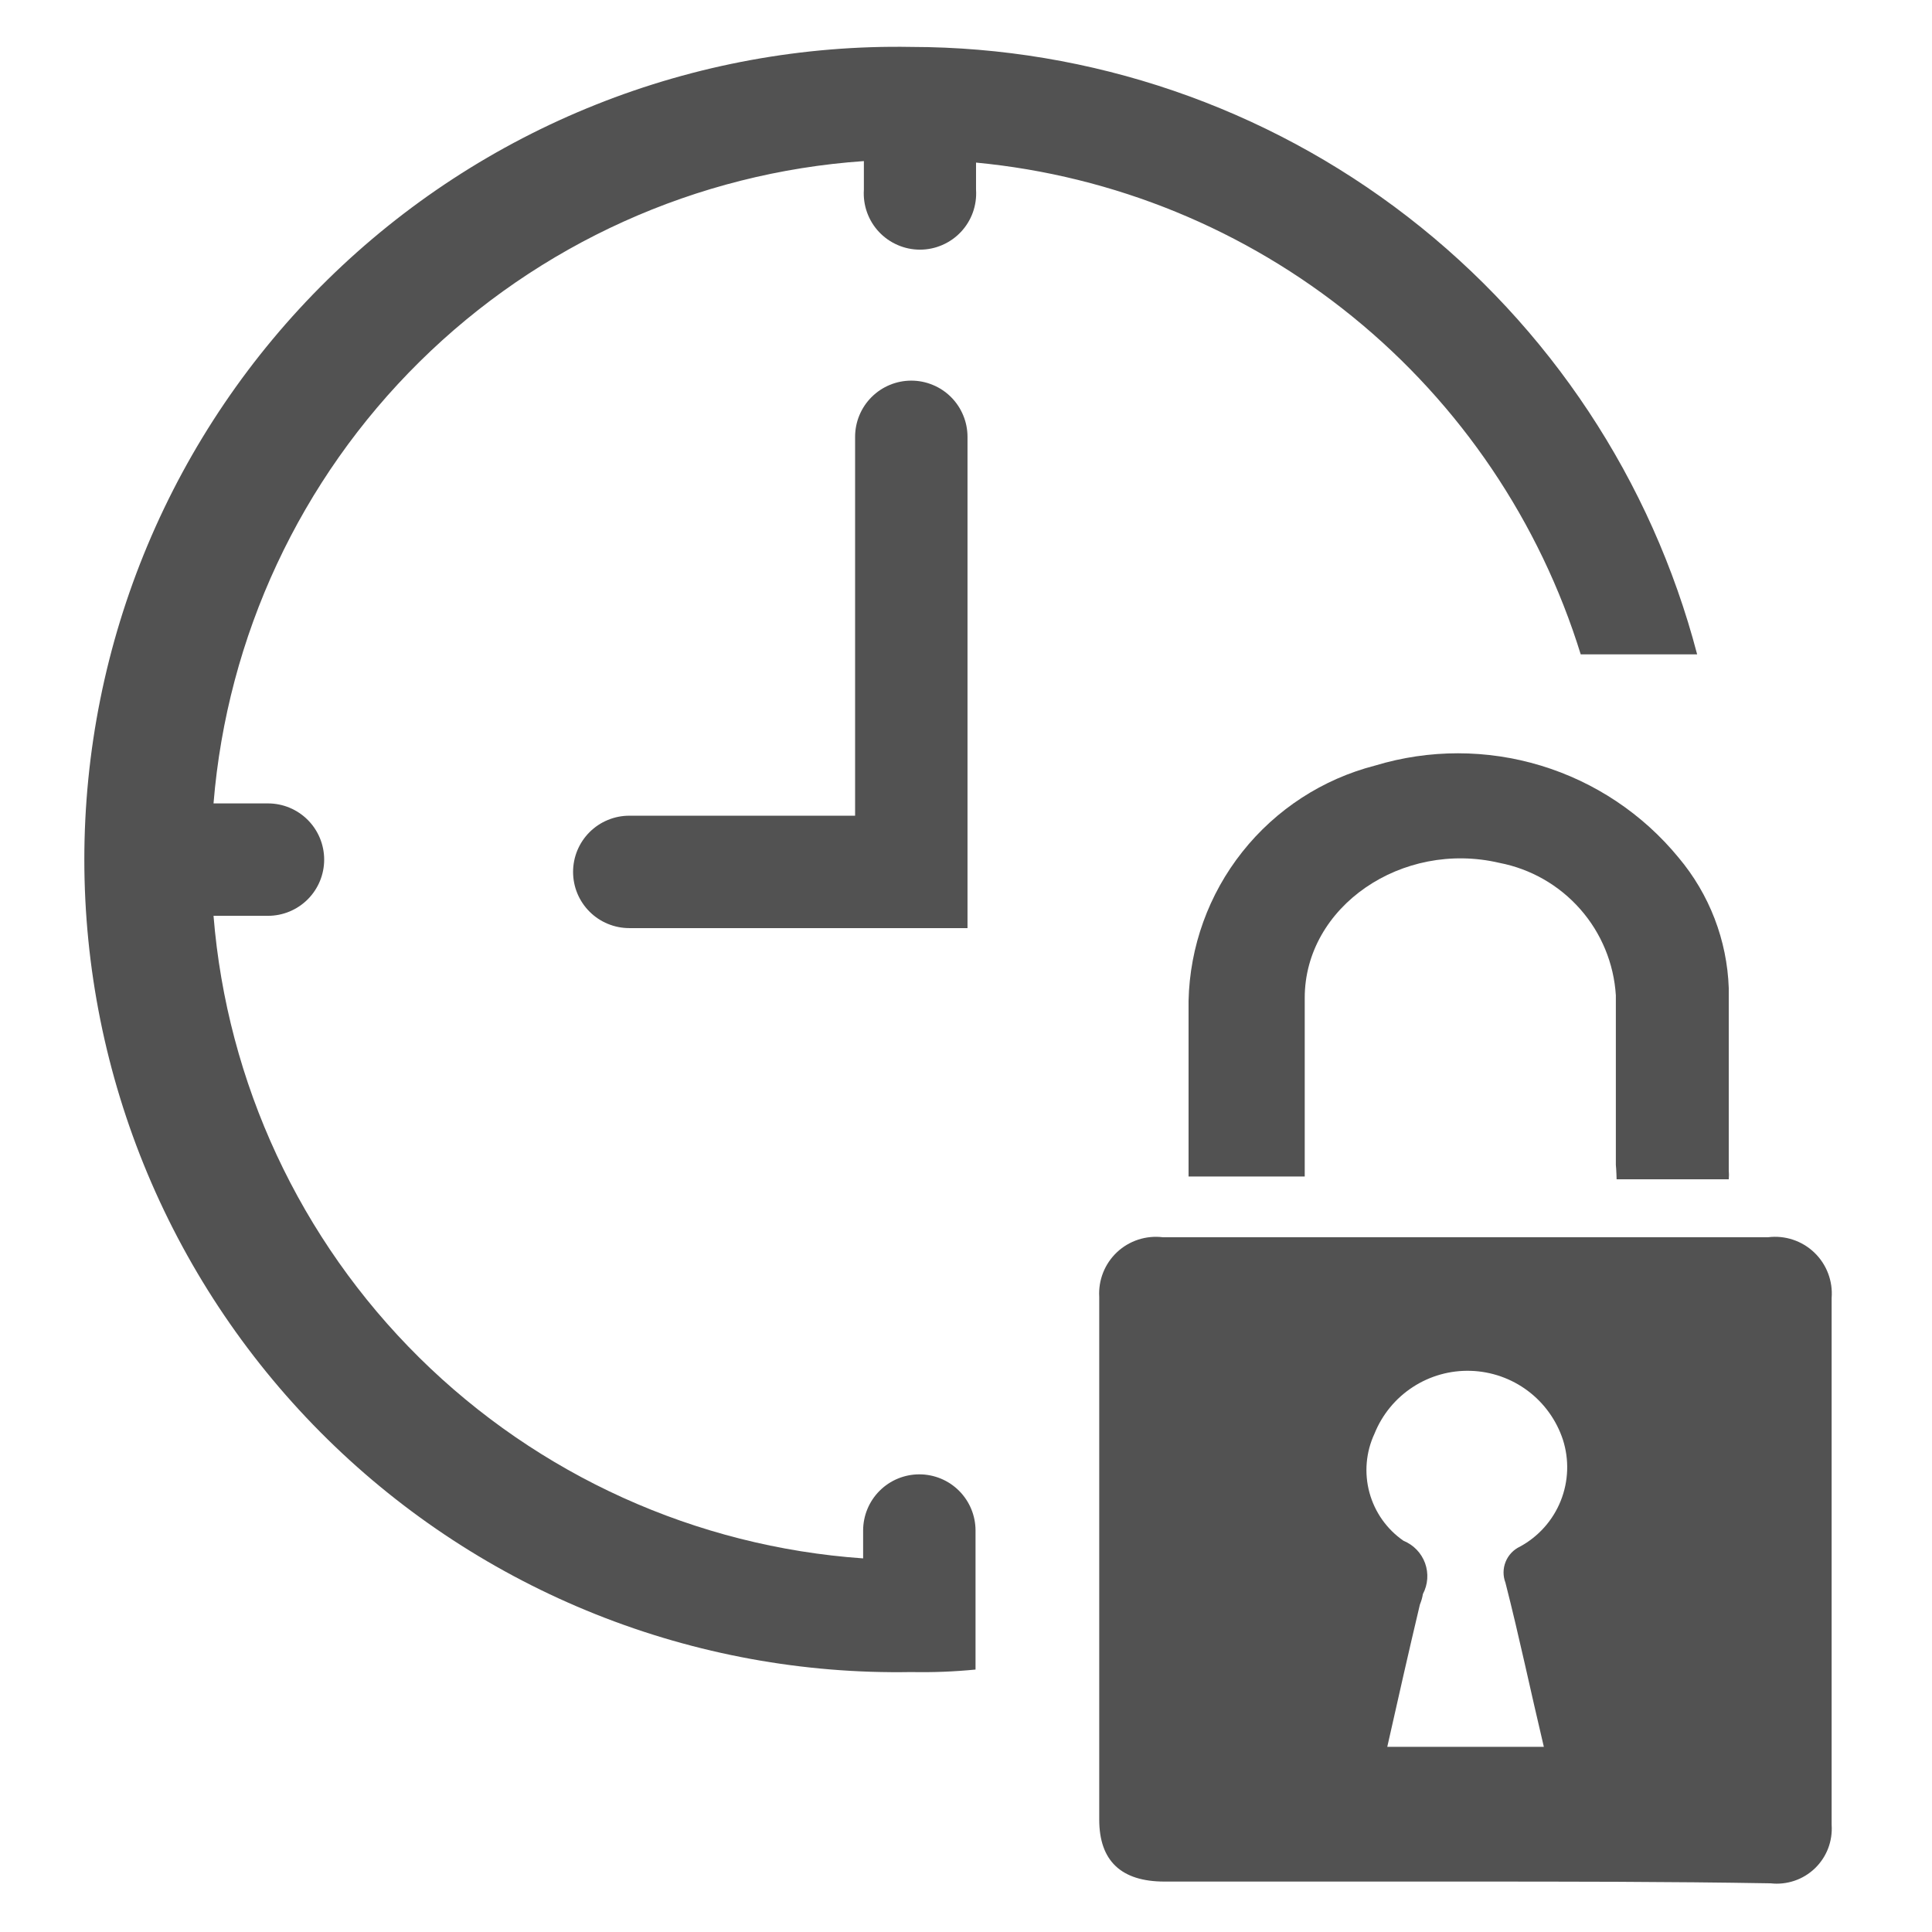 <?xml version="1.0" encoding="UTF-8" standalone="no"?>
<svg
   width="77"
   height="77"
   viewBox="0 0 77 77"
   fill="none"
   version="1.1"
   id="svg10"
   sodipodi:docname="temporarily_disabled_grey.svg"
   inkscape:version="1.2 (dc2aedaf03, 2022-05-15)"
   xmlns:inkscape="http://www.inkscape.org/namespaces/inkscape"
   xmlns:sodipodi="http://sodipodi.sourceforge.net/DTD/sodipodi-0.dtd"
   xmlns="http://www.w3.org/2000/svg"
   xmlns:svg="http://www.w3.org/2000/svg">
  <defs
     id="defs14" />
  <sodipodi:namedview
     id="namedview12"
     pagecolor="#ffffff"
     bordercolor="#000000"
     borderopacity="0.25"
     inkscape:showpageshadow="2"
     inkscape:pageopacity="0.0"
     inkscape:pagecheckerboard="0"
     inkscape:deskcolor="#d1d1d1"
     showgrid="false"
     inkscape:zoom="3.0649351"
     inkscape:cx="13.213983"
     inkscape:cy="38.5"
     inkscape:window-width="1920"
     inkscape:window-height="1094"
     inkscape:window-x="2869"
     inkscape:window-y="-11"
     inkscape:window-maximized="1"
     inkscape:current-layer="svg10" />
  <path
     d="M70.47 49.31H46.34C46.011 49.27 45.677 49.303 45.362 49.406C45.047 49.509 44.759 49.68 44.517 49.907C44.276 50.134 44.087 50.412 43.965 50.72C43.843 51.028 43.79 51.359 43.81 51.69V72.52C43.81 74.17 44.69 74.99 46.41 74.99H58.41C62.41 74.99 66.49 74.99 70.57 75.06C70.889 75.096 71.212 75.061 71.517 74.958C71.821 74.856 72.099 74.687 72.331 74.465C72.563 74.242 72.743 73.972 72.859 73.672C72.974 73.372 73.022 73.05 73 72.73V51.73C73.026 51.396 72.978 51.06 72.858 50.747C72.739 50.434 72.551 50.151 72.309 49.92C72.067 49.688 71.776 49.513 71.458 49.408C71.14 49.302 70.802 49.269 70.47 49.31ZM60.58 61.64C60.319 61.762 60.114 61.979 60.007 62.246C59.899 62.513 59.897 62.811 60 63.08C60.55 65.23 61 67.39 61.53 69.62H55.29C55.74 67.62 56.15 65.8 56.59 63.95C56.646 63.815 56.686 63.674 56.71 63.53C56.809 63.342 56.868 63.136 56.883 62.924C56.898 62.712 56.868 62.499 56.796 62.299C56.723 62.099 56.609 61.917 56.462 61.764C56.315 61.611 56.137 61.49 55.94 61.41C55.273 60.95 54.791 60.269 54.579 59.487C54.367 58.706 54.438 57.874 54.78 57.14C55.086 56.379 55.618 55.731 56.305 55.283C56.991 54.835 57.799 54.608 58.619 54.635C59.438 54.661 60.23 54.938 60.887 55.429C61.543 55.92 62.033 56.601 62.29 57.38C62.545 58.178 62.514 59.04 62.202 59.818C61.89 60.596 61.316 61.24 60.58 61.64Z"
     fill="#A4A4A4"
     id="path2"
     style="fill:#525252;fill-opacity:1" />
  <path
     d="M64.43 47H68.9C68.91 46.883 68.91 46.766 68.9 46.65V39.38C68.833 37.472 68.129 35.641 66.9 34.18C65.473 32.442 63.563 31.166 61.411 30.513C59.26 29.86 56.962 29.859 54.81 30.51C52.717 31.048 50.857 32.256 49.514 33.95C48.17 35.643 47.418 37.729 47.37 39.89V46.89H52V39.77C52 36.13 55.88 33.48 59.76 34.39C61.009 34.631 62.143 35.281 62.983 36.237C63.823 37.192 64.321 38.4 64.4 39.67V46.43C64.42 46.61 64.43 47 64.43 47Z"
     fill="#A4A4A4"
     id="path4"
     style="fill:#525252;fill-opacity:1" />
  <path
     d="M36.32 15.17C35.726 15.17 35.156 15.406 34.736 15.826C34.316 16.246 34.08 16.816 34.08 17.41V32.51H25.08C24.786 32.51 24.494 32.568 24.223 32.681C23.951 32.793 23.704 32.958 23.496 33.166C23.288 33.374 23.123 33.621 23.01 33.893C22.898 34.165 22.84 34.456 22.84 34.75C22.84 35.044 22.898 35.336 23.01 35.607C23.123 35.879 23.288 36.126 23.496 36.334C23.704 36.542 23.951 36.707 24.223 36.819C24.494 36.932 24.786 36.99 25.08 36.99H38.56V17.41C38.56 17.116 38.502 16.825 38.389 16.553C38.277 16.281 38.112 16.034 37.904 15.826C37.696 15.618 37.449 15.453 37.177 15.341C36.905 15.228 36.614 15.17 36.32 15.17Z"
     fill="#A4A4A4"
     id="path6"
     style="fill:#525252;fill-opacity:1" />
  <path
     d="M36.32 1.87C32.019 1.794 27.747 2.576 23.751 4.17C19.756 5.763 16.118 8.137 13.05 11.152C9.982 14.166 7.545 17.762 5.881 21.729C4.218 25.695 3.361 29.954 3.361 34.255C3.361 38.556 4.218 42.815 5.881 46.781C7.545 50.748 9.982 54.344 13.05 57.358C16.118 60.373 19.756 62.747 23.751 64.34C27.747 65.934 32.019 66.716 36.32 66.64C37.175 66.657 38.029 66.624 38.88 66.54V61C38.88 60.406 38.644 59.836 38.224 59.416C37.804 58.996 37.234 58.76 36.64 58.76C36.046 58.76 35.476 58.996 35.056 59.416C34.636 59.836 34.4 60.406 34.4 61V62.11C27.735 61.644 21.457 58.803 16.707 54.105C11.957 49.406 9.049 43.16 8.51 36.5H10.68C11.274 36.5 11.844 36.264 12.264 35.844C12.684 35.424 12.92 34.854 12.92 34.26C12.92 33.666 12.684 33.096 12.264 32.676C11.844 32.256 11.274 32.02 10.68 32.02H8.51C9.054 25.358 11.968 19.112 16.724 14.415C21.48 9.718 27.762 6.881 34.43 6.42V7.56C34.41 7.866 34.452 8.173 34.555 8.462C34.658 8.751 34.819 9.016 35.029 9.24C35.239 9.464 35.492 9.642 35.773 9.764C36.055 9.887 36.358 9.95 36.665 9.95C36.972 9.95 37.275 9.887 37.557 9.764C37.838 9.642 38.091 9.464 38.301 9.24C38.51 9.016 38.672 8.751 38.775 8.462C38.878 8.173 38.92 7.866 38.9 7.56V6.48C44.403 7.003 49.629 9.143 53.917 12.631C58.206 16.119 61.366 20.799 63 26.08H67.64C65.826 19.152 61.77 13.02 56.104 8.64C50.438 4.26 43.481 1.88 36.32 1.87Z"
     fill="#A4A4A4"
     id="path8"
     style="fill:#525252;fill-opacity:1" />
</svg>
